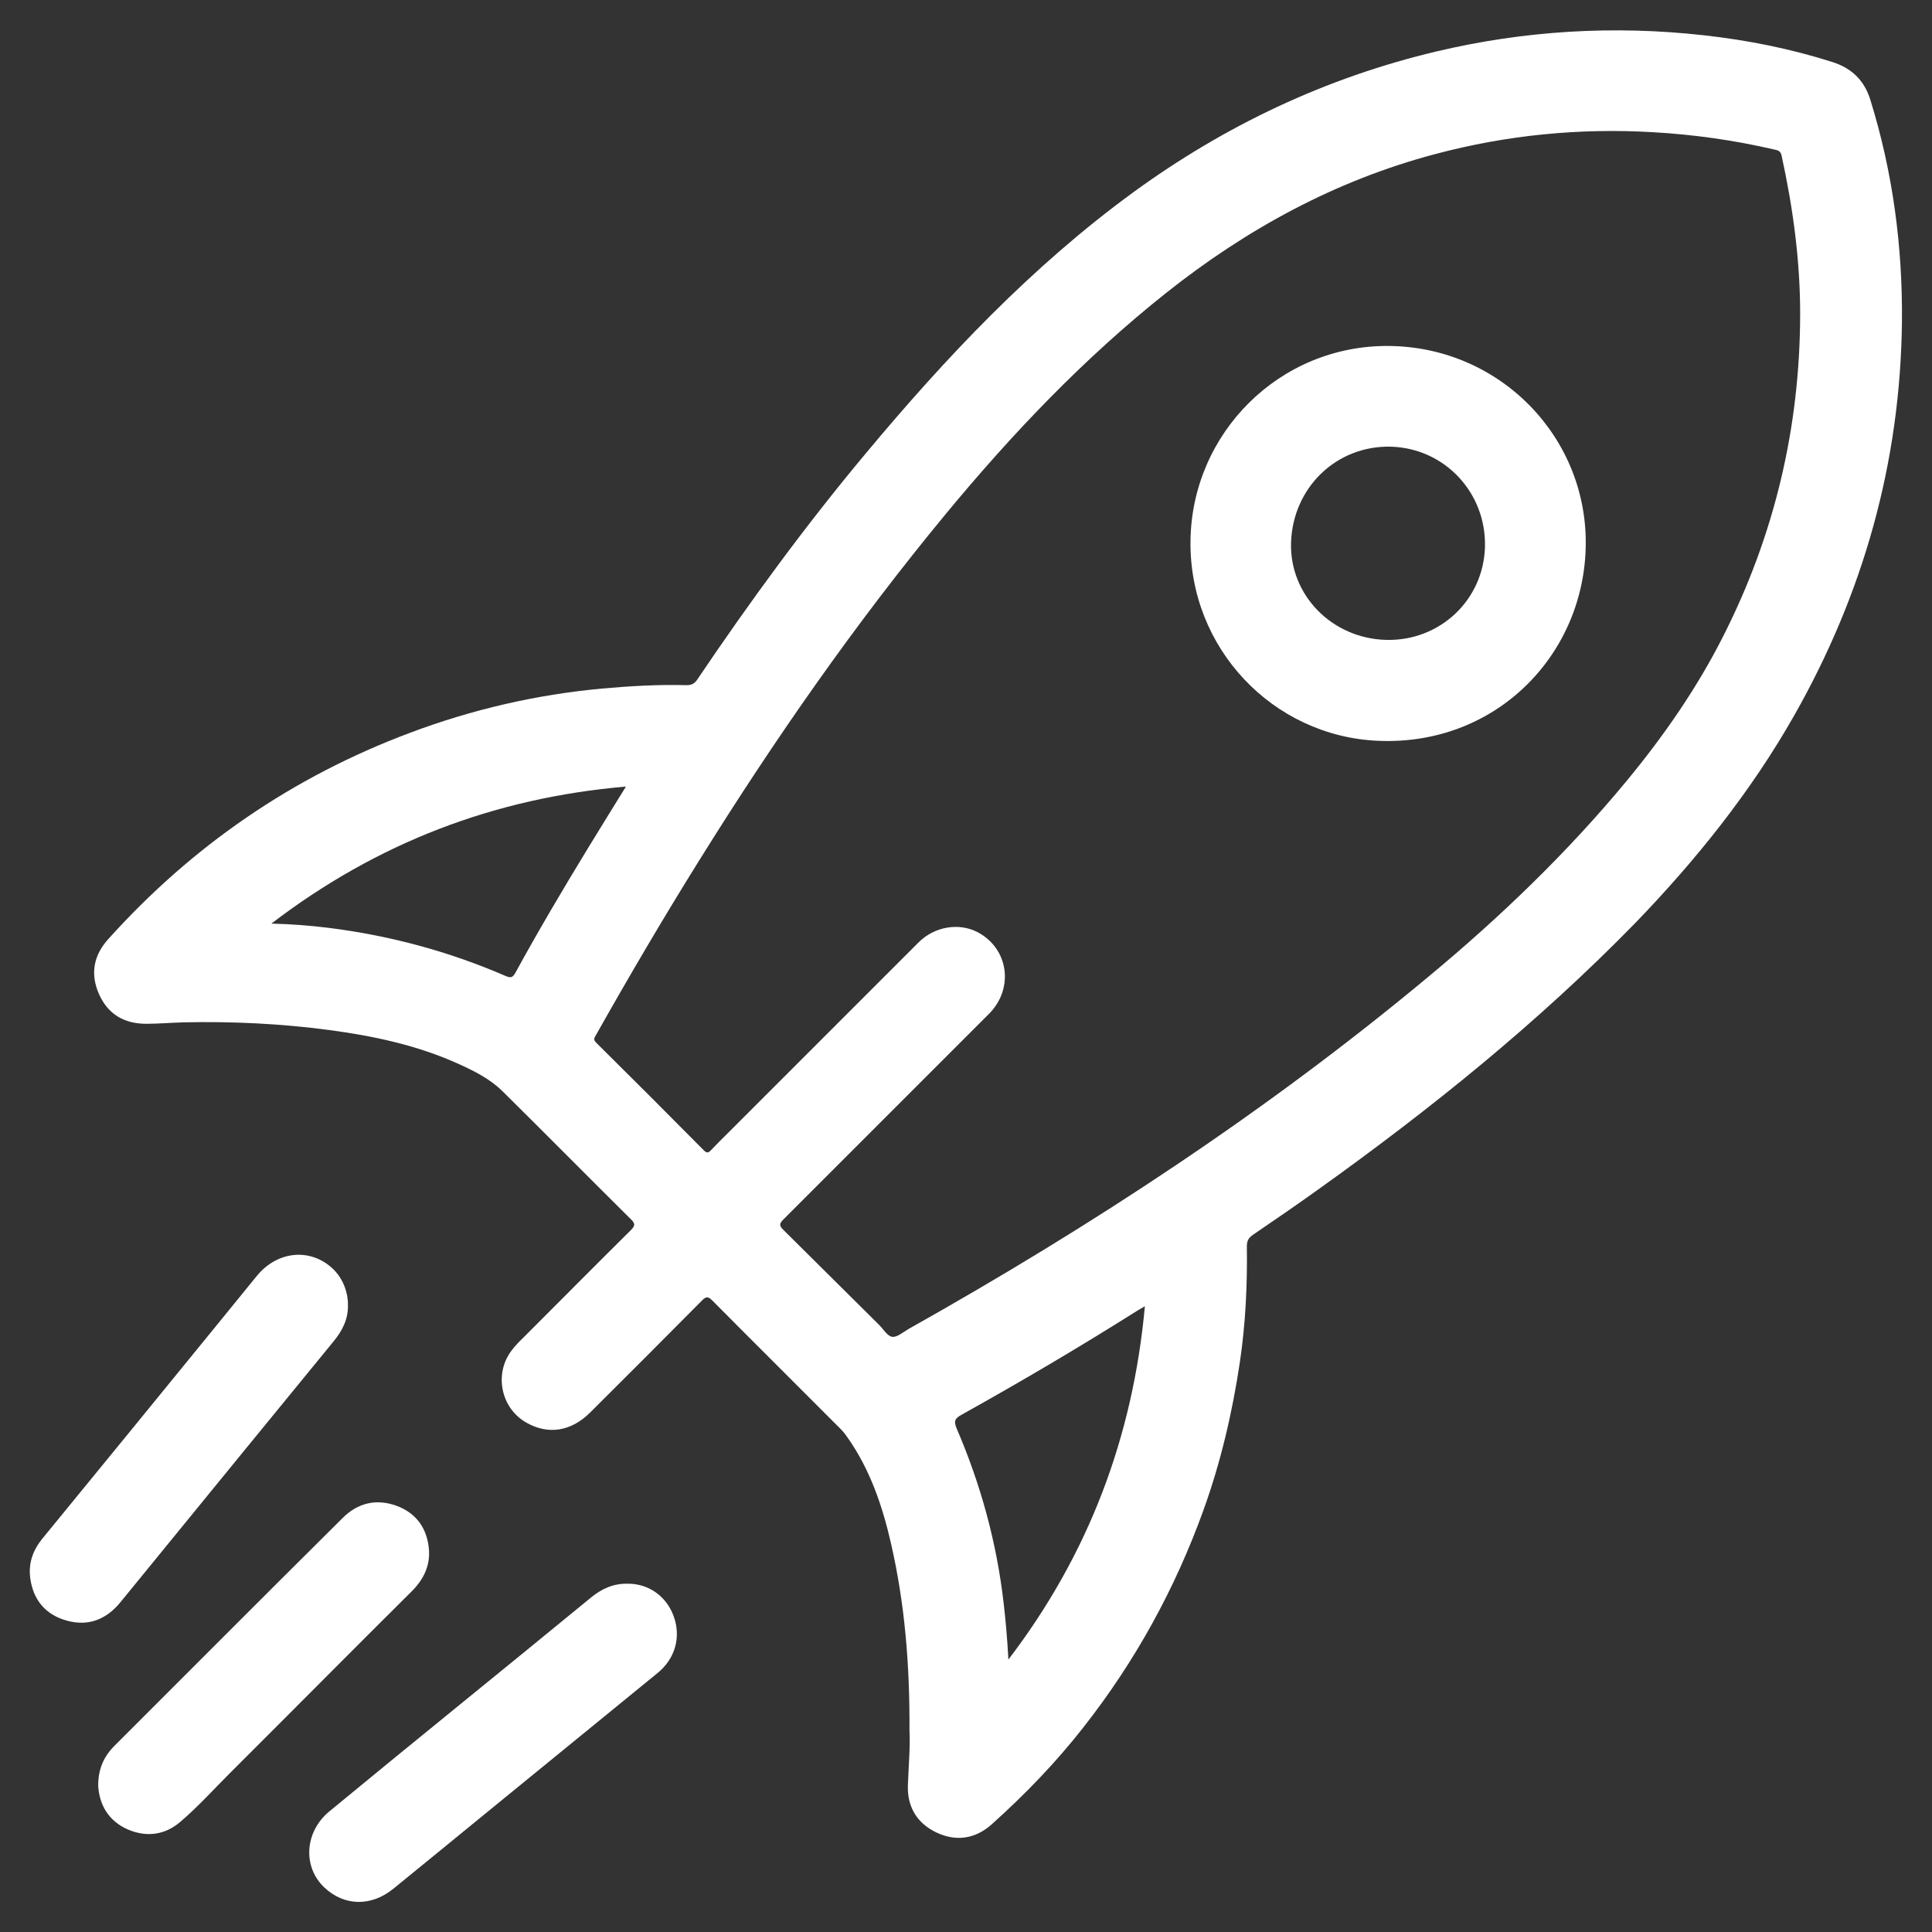<?xml version="1.0" encoding="utf-8"?>
<!-- Generator: Adobe Illustrator 26.1.0, SVG Export Plug-In . SVG Version: 6.00 Build 0)  -->
<svg version="1.1" id="Laag_1" xmlns="http://www.w3.org/2000/svg" xmlns:xlink="http://www.w3.org/1999/xlink" x="0px" y="0px"
	 viewBox="0 0 1080 1080" style="enable-background:new 0 0 1080 1080;" xml:space="preserve">
<rect x="0" y="0" width="1080" height="1080" fill="#333333" stroke="none"/>
<style type="text/css">
	.st0{fill:#FFFFFF;}
</style>
<g>
	<g>
		<path class="st0" d="M508.4,967.4c0.2-36.8-2.6-70.9-10.3-104.5c-4.8-21-11.7-41.4-24.3-59.3c-1.1-1.6-2.3-3.2-3.7-4.6
			c-23.9-24-48-47.9-71.9-72c-2.3-2.3-3.5-2.4-5.8,0c-20.8,21-41.7,41.9-62.6,62.7c-10.5,10.4-23.2,12.5-35.3,5.7
			c-14.7-8.1-18.6-27.9-8.1-41c1.8-2.3,3.9-4.5,6-6.5c20.1-20.1,40.1-40.3,60.3-60.3c2.5-2.5,2.4-3.7-0.1-6.1
			c-24-23.8-47.7-47.8-71.7-71.5c-7.2-7.1-16.2-11.5-25.3-15.6c-22.8-10.2-46.9-15.3-71.5-18.6c-27.1-3.6-54.3-4.9-81.7-4.3
			c-6.9,0.2-13.8,0.8-20.7,0.8c-12.2,0-21.4-5.3-26.4-16.7c-4.9-11.1-3-21.5,5.1-30.5c46.9-52.2,103.2-90.9,168.9-115.5
			c34.6-13,70.4-21.3,107.3-24.7c15.6-1.4,31.1-2.3,46.8-1.9c3,0.1,4.8-0.7,6.5-3.3c29.4-43.6,60.5-86.1,94.2-126.4
			c44.8-53.7,92.7-104.4,149.4-145.8c51.2-37.3,107.5-64,169.3-78.7c49.3-11.7,99.2-14.7,149.5-9.1c24.4,2.7,48.6,7.5,72.1,15
			c10.7,3.4,17.8,10.3,21.1,21c12.6,40.5,18.1,82,17.7,124.3c-0.9,78.5-21.5,151.7-60.2,219.9c-24.3,42.8-54.9,80.9-89,116.2
			C859.9,571.5,800,619.8,737.2,664.7c-12.1,8.7-24.4,17.1-36.7,25.5c-2.5,1.7-3.5,3.4-3.5,6.4c0.3,21.7-0.7,43.3-3.9,64.8
			c-4.2,28.2-10.7,56-20.4,82.9c-15.9,44-38.1,84.4-67,121.2c-15.4,19.7-32.7,37.6-51.2,54.2c-9.2,8.3-20.2,10-31.4,4.5
			c-10.4-5.1-15.9-14-15.6-25.9C507.9,987.2,508.9,976.1,508.4,967.4z M1006.3,175.5c0-29.9-4-59.4-10.4-88.6
			c-0.6-2.6-2.1-2.9-4-3.3c-22.4-5.2-45-8.4-67.9-9.7c-41.2-2.4-81.7,1.6-121.6,12.2c-55.9,14.8-105.5,41.9-150.6,77.7
			c-45.8,36.4-85.9,78.5-123.1,123.5c-50.5,61.1-95.7,126-137.6,193.3c-20.1,32.2-39.3,64.9-57.9,97.9c-0.8,1.4-1.8,2.5,0,4.3
			c20.2,20,40.3,40.1,60.3,60.3c1.7,1.7,2.6,1.3,4-0.2c3-3.2,6.1-6.2,9.2-9.3c35.6-35.6,71.2-71.2,106.8-106.8
			c8.8-8.8,22.2-11.1,32.6-5.9c17.7,9,21,31.6,6.7,45.9c-38.3,38.3-76.6,76.6-114.9,114.9c-2.3,2.3-2.4,3.5,0,5.8
			c17.9,17.7,35.7,35.5,53.6,53.2c2.4,2.4,4.6,6.3,7.3,6.6c2.8,0.3,6.1-2.7,9.1-4.4c102.4-57.5,200.3-121.7,290.7-197
			c40.1-33.3,77.6-69.3,110.9-109.6c20.6-25,39.1-51.6,53.7-80.5C991.9,299.3,1006.2,239.1,1006.3,175.5z M151.7,516.3
			c11.5,0.3,21.9,1.1,32.2,2.4c34.2,4.3,67.2,13.2,98.8,26.9c2.8,1.2,3.9,0.9,5.4-1.8c12.8-23.4,26.4-46.4,40.3-69.2
			c7-11.5,14.1-22.9,21.5-34.9C276.4,446,210.8,471.1,151.7,516.3z M563.7,927.7c45-58.9,69.6-124.6,76.3-197.5
			c-1.4,0.8-2.6,1.5-3.8,2.2c-32.3,20.4-65.2,39.8-98.6,58.4c-3.8,2.1-4.6,3.5-2.8,7.8c13.4,31.1,22.3,63.5,26.2,97.2
			C562.2,906.1,563.1,916.4,563.7,927.7z"/>
	</g>
	<g>
		<path class="st0" d="M194.5,729.5c0.2,7.9-3.1,14.3-8,20.3c-16.2,19.8-32.4,39.6-48.6,59.4c-23.6,28.9-47.1,57.7-70.7,86.6
			c-7.9,9.6-18,13.5-30,10.1c-11.8-3.3-18.7-11.6-20.3-23.8c-1.1-8.2,1.5-15.5,6.7-21.9c31.9-38.9,63.7-77.9,95.5-116.9
			c8.2-10,16.3-20.1,24.5-30.1c12-14.6,31.4-15.8,43.8-2.6C191.8,715.4,194.6,722.5,194.5,729.5z"/>
	</g>
	<g>
		<path class="st0" d="M351.1,885.3c11.4,0,21.4,6.9,25.5,18.2c4.2,11.6,0.9,23.7-9.1,31.8c-33.2,27.1-66.4,54.2-99.6,81.3
			c-16,13.1-32,26.2-48,39.2c-12.4,10.1-27.5,9.8-38.6-0.7c-12.2-11.5-11.1-31.1,2.9-42.6c24.5-20.2,49.1-40.3,73.7-60.3
			c24.2-19.7,48.4-39.4,72.5-59.2C336.2,888.3,342.6,885.1,351.1,885.3z"/>
	</g>
	<g>
		<path class="st0" d="M54.9,998.4c-0.1-9.5,3.2-16.6,9.1-22.5c42.5-42.5,84.9-85,127.5-127.3c8.5-8.5,18.9-11,30.3-6.8
			c10.7,4,16.7,12.2,17.9,23.5c1,9.4-2.6,17.2-9.2,23.9C196.5,923,162.7,957.1,128.7,991c-9.2,9.2-18,19-28,27.5
			c-8.7,7.4-18.9,8.6-29.2,4.2C60.7,1018,55.6,1009,54.9,998.4z"/>
	</g>
	<g>
		<path class="st0" d="M665.5,302.1c0.8-59.8,49.6-109.3,111-108.7c62.4,0.6,111.8,51.7,109.9,113.3c-1.8,60.5-51,110.4-116.3,107.4
			C711.6,411.5,664.6,362.4,665.5,302.1z M721.7,303.5c-0.8,29.2,22.9,53.4,53.1,54.2c29.9,0.8,54.4-22.1,55.3-51.8
			c0.9-30.3-22.4-55.3-52.5-56.2C747.2,248.9,722.6,272.5,721.7,303.5z"/>
	</g>
</g>
</svg>
